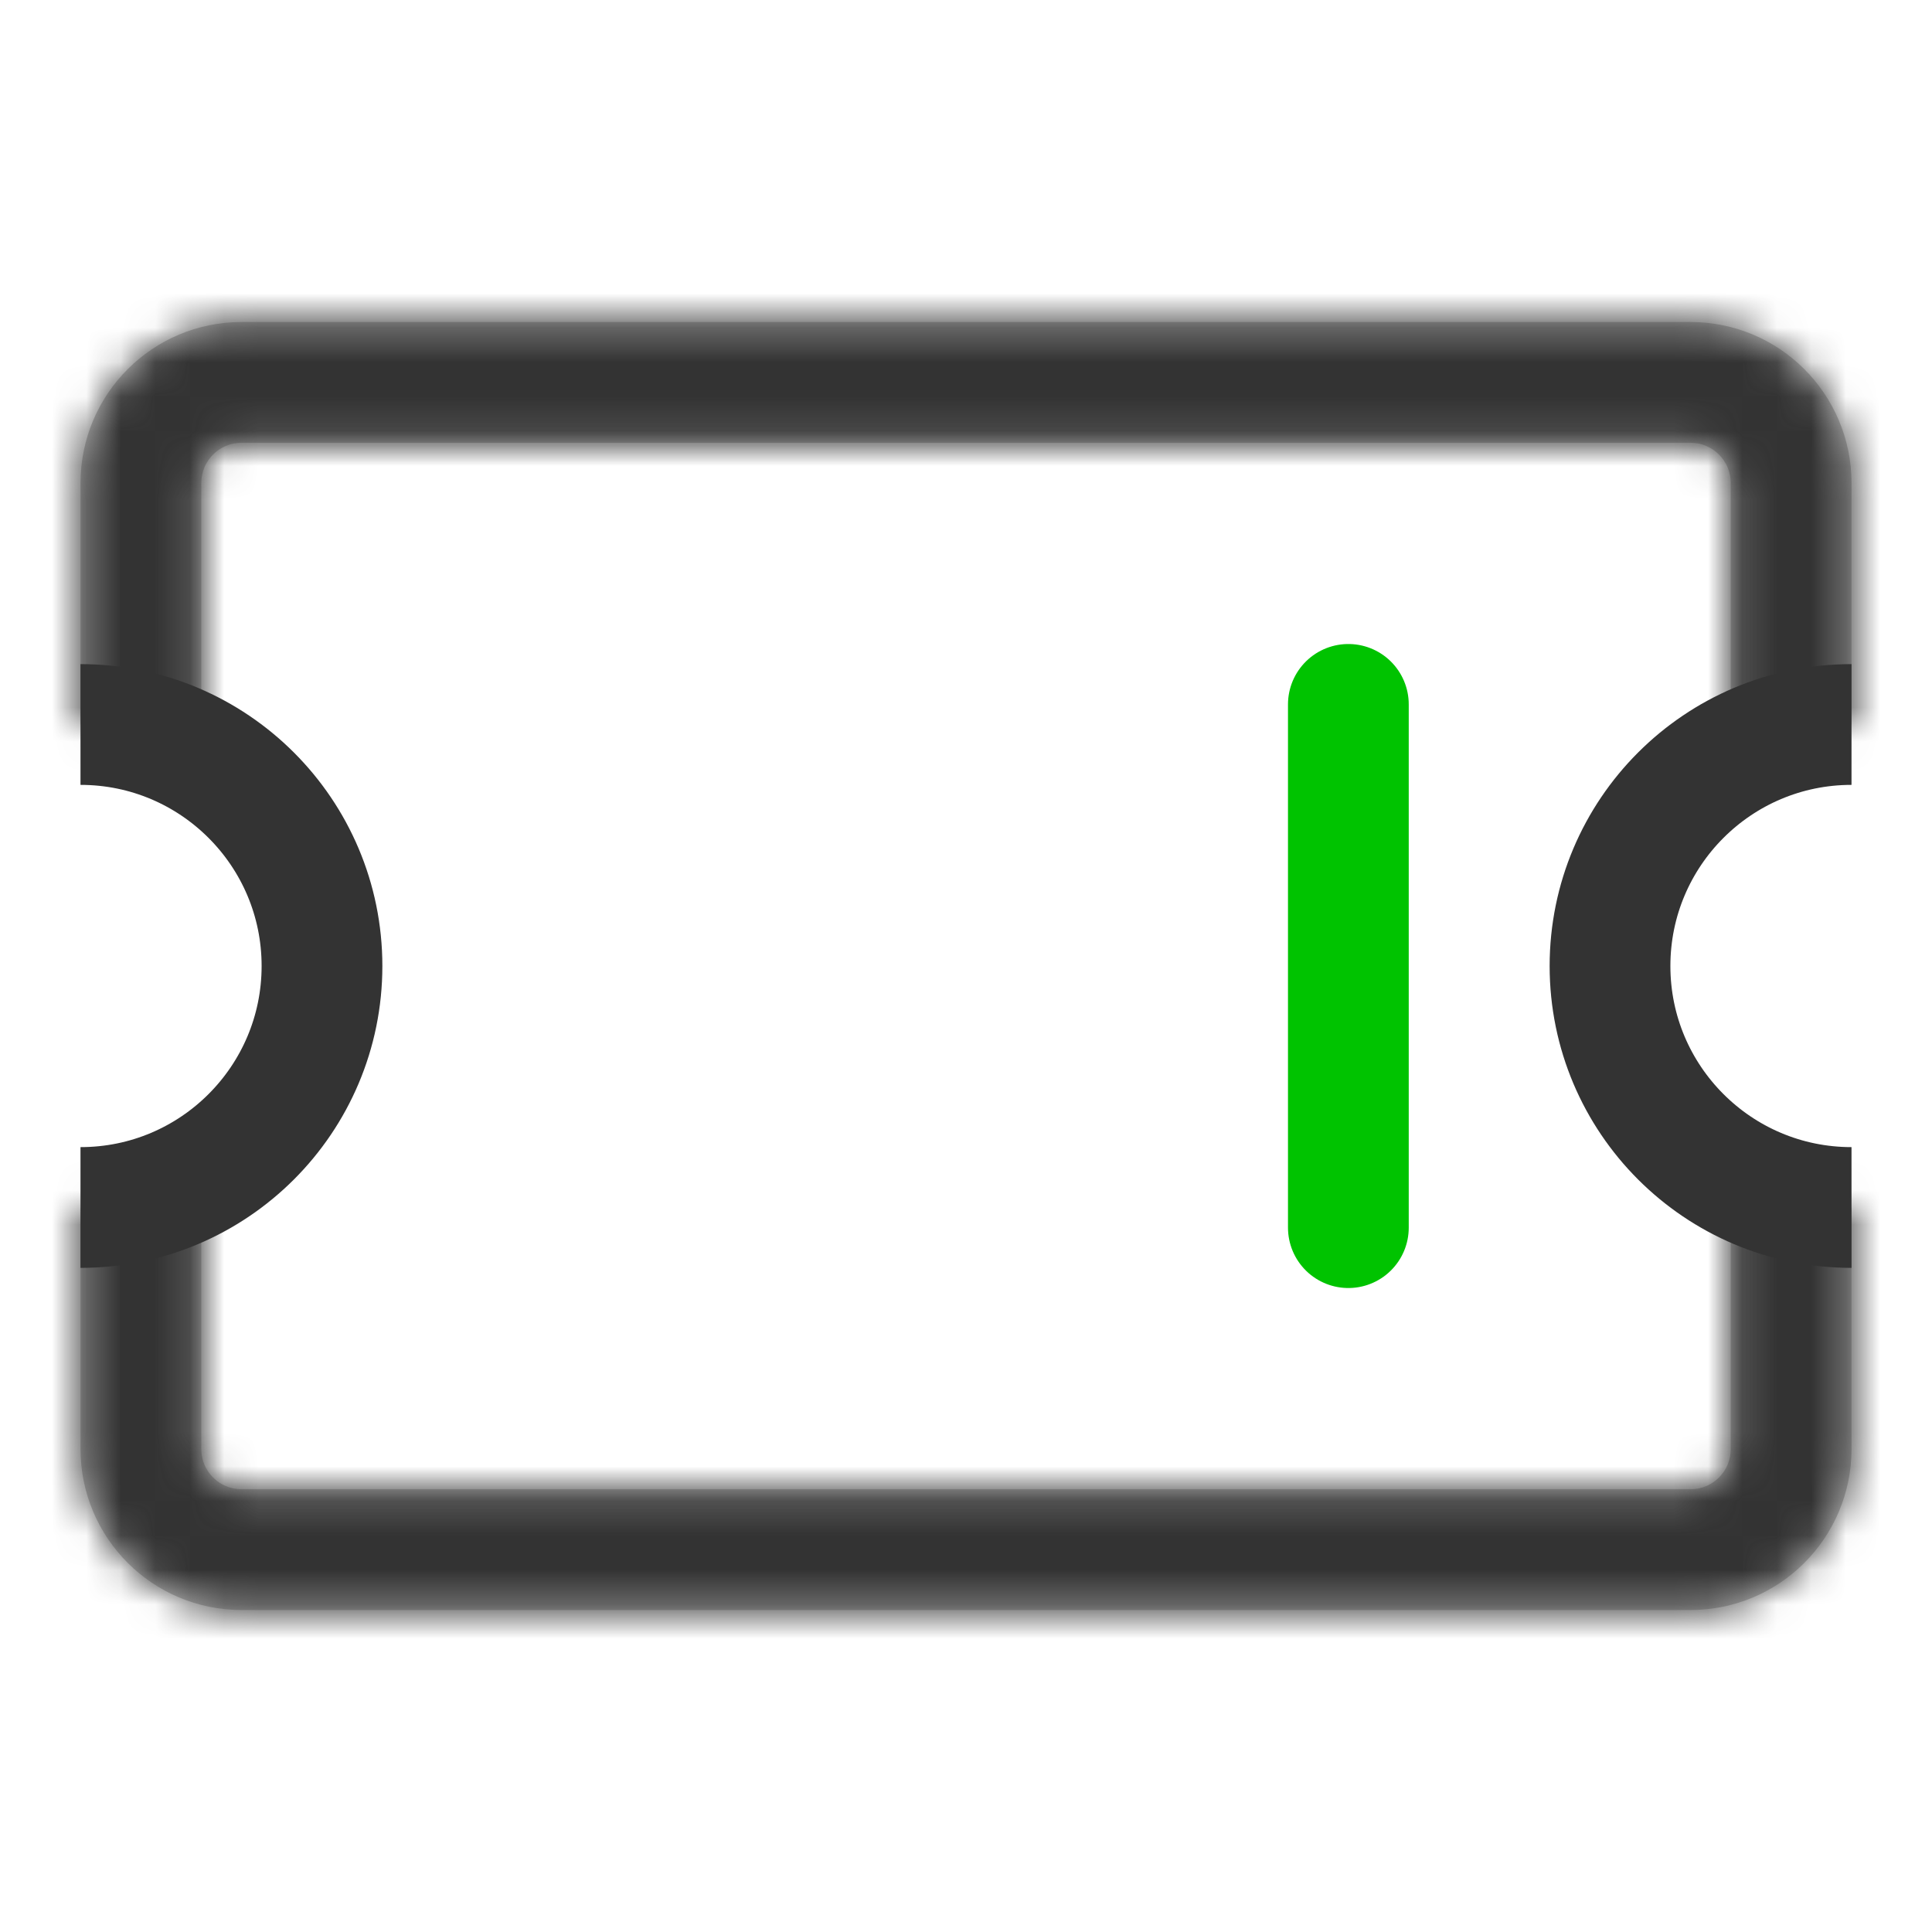 <svg width="56" height="56" viewBox="0 0 56 56" fill="none" xmlns="http://www.w3.org/2000/svg">
<mask id="path-1-inside-1_289_9835" fill="white">
<path fill-rule="evenodd" clip-rule="evenodd" d="M49.001 12.834H7.001C6.356 12.834 5.834 13.356 5.834 14.001V21.937C4.804 21.341 3.609 21.001 2.334 21.001V14.001C2.334 11.423 4.423 9.334 7.001 9.334H49.001C51.578 9.334 53.667 11.423 53.667 14.001L53.667 21.001C52.392 21.001 51.197 21.341 50.167 21.937V14.001C50.167 13.356 49.645 12.834 49.001 12.834ZM50.167 34.064V42.001C50.167 42.645 49.645 43.167 49.001 43.167H7.001C6.356 43.167 5.834 42.645 5.834 42.001V34.064C4.804 34.66 3.609 35.001 2.334 35.001V42.001C2.334 44.578 4.423 46.667 7.001 46.667H49.001C51.578 46.667 53.667 44.578 53.667 42.001L53.667 35.001C52.392 35.001 51.197 34.66 50.167 34.064Z"/>
</mask>
<path fill-rule="evenodd" clip-rule="evenodd" d="M49.001 12.834H7.001C6.356 12.834 5.834 13.356 5.834 14.001V21.937C4.804 21.341 3.609 21.001 2.334 21.001V14.001C2.334 11.423 4.423 9.334 7.001 9.334H49.001C51.578 9.334 53.667 11.423 53.667 14.001L53.667 21.001C52.392 21.001 51.197 21.341 50.167 21.937V14.001C50.167 13.356 49.645 12.834 49.001 12.834ZM50.167 34.064V42.001C50.167 42.645 49.645 43.167 49.001 43.167H7.001C6.356 43.167 5.834 42.645 5.834 42.001V34.064C4.804 34.66 3.609 35.001 2.334 35.001V42.001C2.334 44.578 4.423 46.667 7.001 46.667H49.001C51.578 46.667 53.667 44.578 53.667 42.001L53.667 35.001C52.392 35.001 51.197 34.66 50.167 34.064Z" fill="#C4C4C4"/>
<path d="M5.834 21.937L4.666 23.957L8.167 25.983V21.937H5.834ZM2.334 21.001H0.001V23.334H2.334V21.001ZM53.667 14.001L51.334 14.001L51.334 14.001L53.667 14.001ZM53.667 21.001V23.334H56.001L56.001 21.001L53.667 21.001ZM50.167 21.937H47.834V25.983L51.336 23.957L50.167 21.937ZM50.167 34.064L51.336 32.044L47.834 30.019V34.064H50.167ZM5.834 34.064H8.167V30.019L4.666 32.044L5.834 34.064ZM2.334 35.001V32.667H0.001V35.001H2.334ZM53.667 42.001L51.334 42.001V42.001H53.667ZM53.667 35.001L56.001 35.001L56.001 32.667H53.667V35.001ZM7.001 15.167H49.001V10.501H7.001V15.167ZM8.167 14.001C8.167 14.645 7.645 15.167 7.001 15.167V10.501C5.068 10.501 3.501 12.068 3.501 14.001H8.167ZM8.167 21.937V14.001H3.501V21.937H8.167ZM2.334 23.334C3.188 23.334 3.982 23.561 4.666 23.957L7.002 19.917C5.627 19.122 4.03 18.667 2.334 18.667V23.334ZM0.001 14.001V21.001H4.667V14.001H0.001ZM7.001 7.001C3.135 7.001 0.001 10.135 0.001 14.001H4.667C4.667 12.712 5.712 11.667 7.001 11.667V7.001ZM49.001 7.001H7.001V11.667H49.001V7.001ZM56.001 14.001C56.001 10.135 52.867 7.001 49.001 7.001V11.667C50.289 11.667 51.334 12.712 51.334 14.001H56.001ZM56.001 21.001L56.001 14.001L51.334 14.001L51.334 21.001L56.001 21.001ZM51.336 23.957C52.02 23.561 52.813 23.334 53.667 23.334V18.667C51.971 18.667 50.374 19.122 48.999 19.917L51.336 23.957ZM47.834 14.001V21.937H52.501V14.001H47.834ZM49.001 15.167C48.356 15.167 47.834 14.645 47.834 14.001H52.501C52.501 12.068 50.934 10.501 49.001 10.501V15.167ZM47.834 34.064V42.001H52.501V34.064H47.834ZM47.834 42.001C47.834 41.356 48.356 40.834 49.001 40.834V45.501C50.934 45.501 52.501 43.934 52.501 42.001H47.834ZM49.001 40.834H7.001V45.501H49.001V40.834ZM7.001 40.834C7.645 40.834 8.167 41.356 8.167 42.001H3.501C3.501 43.934 5.068 45.501 7.001 45.501V40.834ZM8.167 42.001V34.064H3.501V42.001H8.167ZM4.666 32.044C3.982 32.44 3.188 32.667 2.334 32.667V37.334C4.03 37.334 5.627 36.879 7.002 36.084L4.666 32.044ZM0.001 35.001V42.001H4.667V35.001H0.001ZM0.001 42.001C0.001 45.867 3.135 49.001 7.001 49.001V44.334C5.712 44.334 4.667 43.289 4.667 42.001H0.001ZM7.001 49.001H49.001V44.334H7.001V49.001ZM49.001 49.001C52.867 49.001 56.001 45.867 56.001 42.001H51.334C51.334 43.289 50.289 44.334 49.001 44.334V49.001ZM56.001 42.001L56.001 35.001L51.334 35.001L51.334 42.001L56.001 42.001ZM53.667 32.667C52.813 32.667 52.02 32.44 51.336 32.044L48.999 36.084C50.374 36.879 51.971 37.334 53.667 37.334V32.667Z" fill="#333333" mask="url(#path-1-inside-1_289_9835)"/>
<path d="M53.667 35C49.801 35 46.667 31.866 46.667 28C46.667 24.134 49.801 21 53.667 21" stroke="#333333" stroke-width="3.5"/>
<path d="M2.333 35C6.199 35 9.333 31.866 9.333 28C9.333 24.134 6.199 21 2.333 21" stroke="#333333" stroke-width="3.5"/>
<line x1="39.083" y1="20.417" x2="39.083" y2="35.584" stroke="#00C300" stroke-width="3.5" stroke-linecap="round"/>
</svg>
